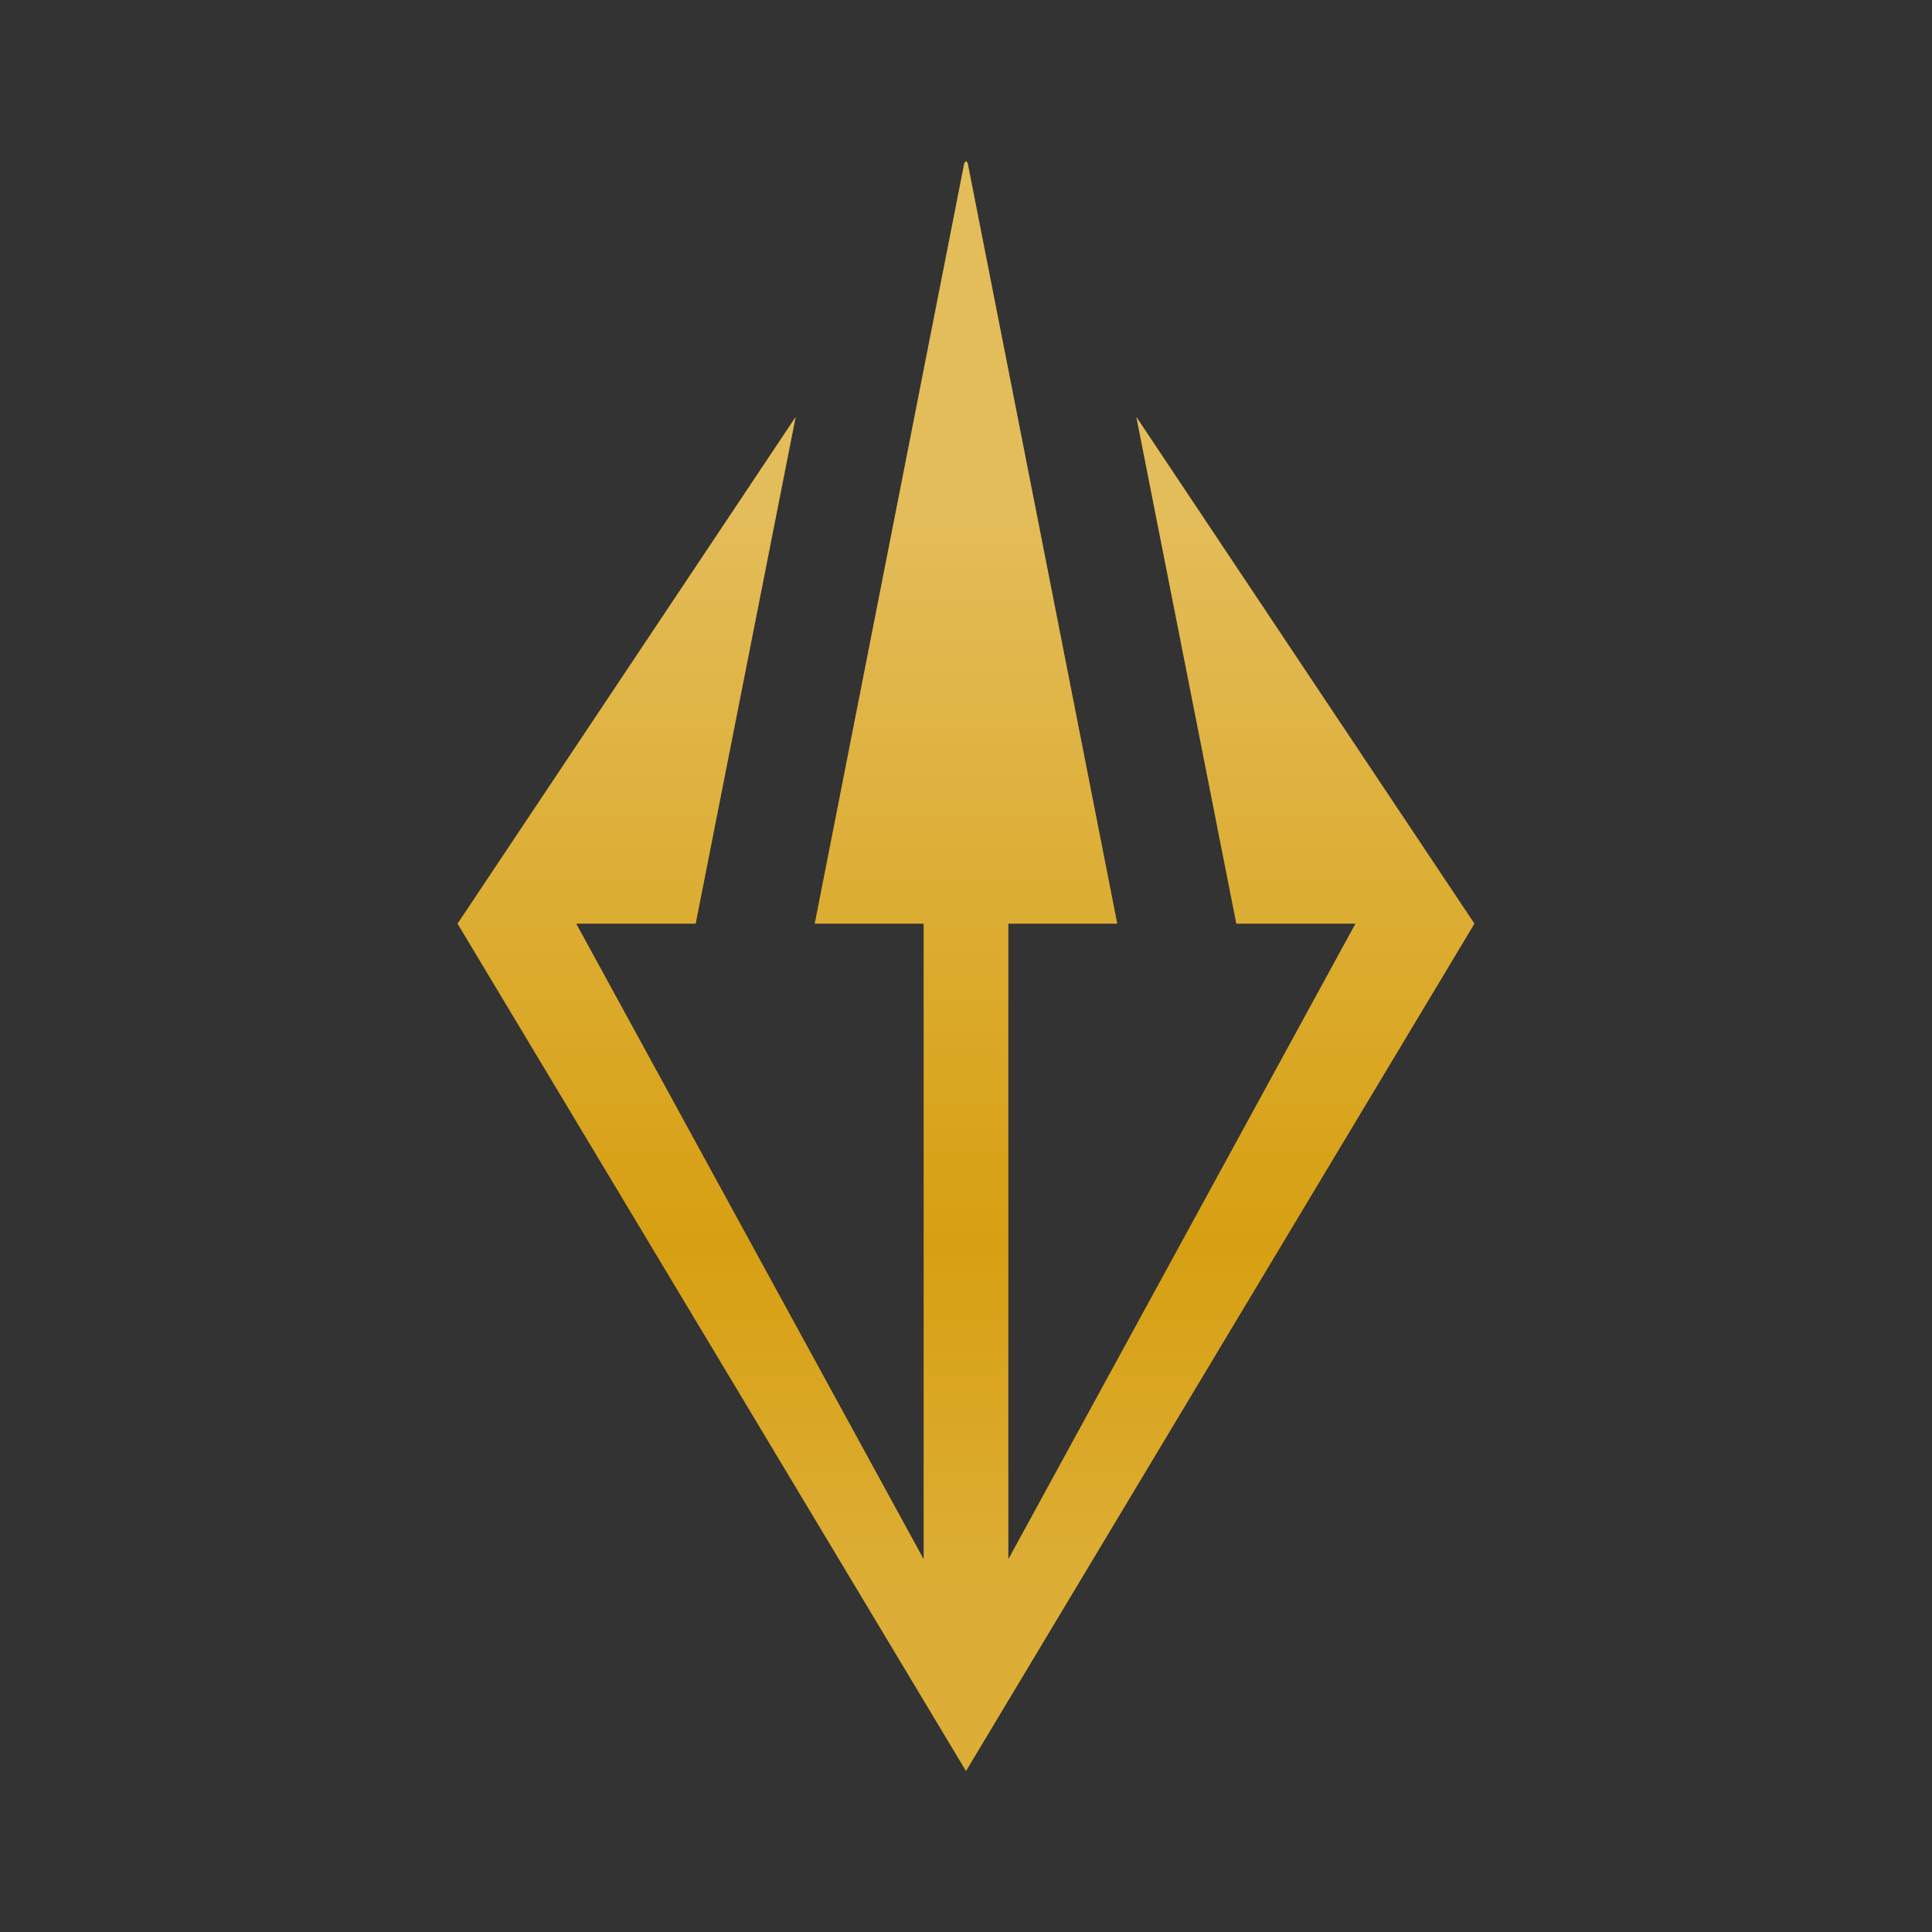 <svg xmlns="http://www.w3.org/2000/svg" width="24" height="24" fill="none" viewBox="0 0 24 24">
    <rect x="0" y="0" width="24" height="24" fill="#333333" stroke="none"/>
    <path fill="#D7A012" d="m9.884 5.179-4.2 6.295L12 22l6.316-10.526-4.2-6.295 1.242 6.295h1.48l-4.312 7.895v-7.895h1.353l-1.858-9.448-.02-.026-.022.026-1.858 9.448h1.353v7.895l-4.316-7.895h1.484z"/>
    <path fill="url(#PROTEO__a)" fill-opacity=".3" d="m9.884 5.179-4.2 6.295L12 22l6.316-10.526-4.2-6.295 1.242 6.295h1.48l-4.312 7.895v-7.895h1.353l-1.858-9.448-.02-.026-.022.026-1.858 9.448h1.353v7.895l-4.316-7.895h1.484z"/>
    <defs>
        <linearGradient id="PROTEO__a" x1="12" x2="12" y1="6.474" y2="19.632" gradientUnits="userSpaceOnUse">
            <stop stop-color="#fff"/>
            <stop offset=".68" stop-color="#fff" stop-opacity="0"/>
            <stop offset="1" stop-color="#fff" stop-opacity=".5"/>
        </linearGradient>
    </defs>
</svg>
